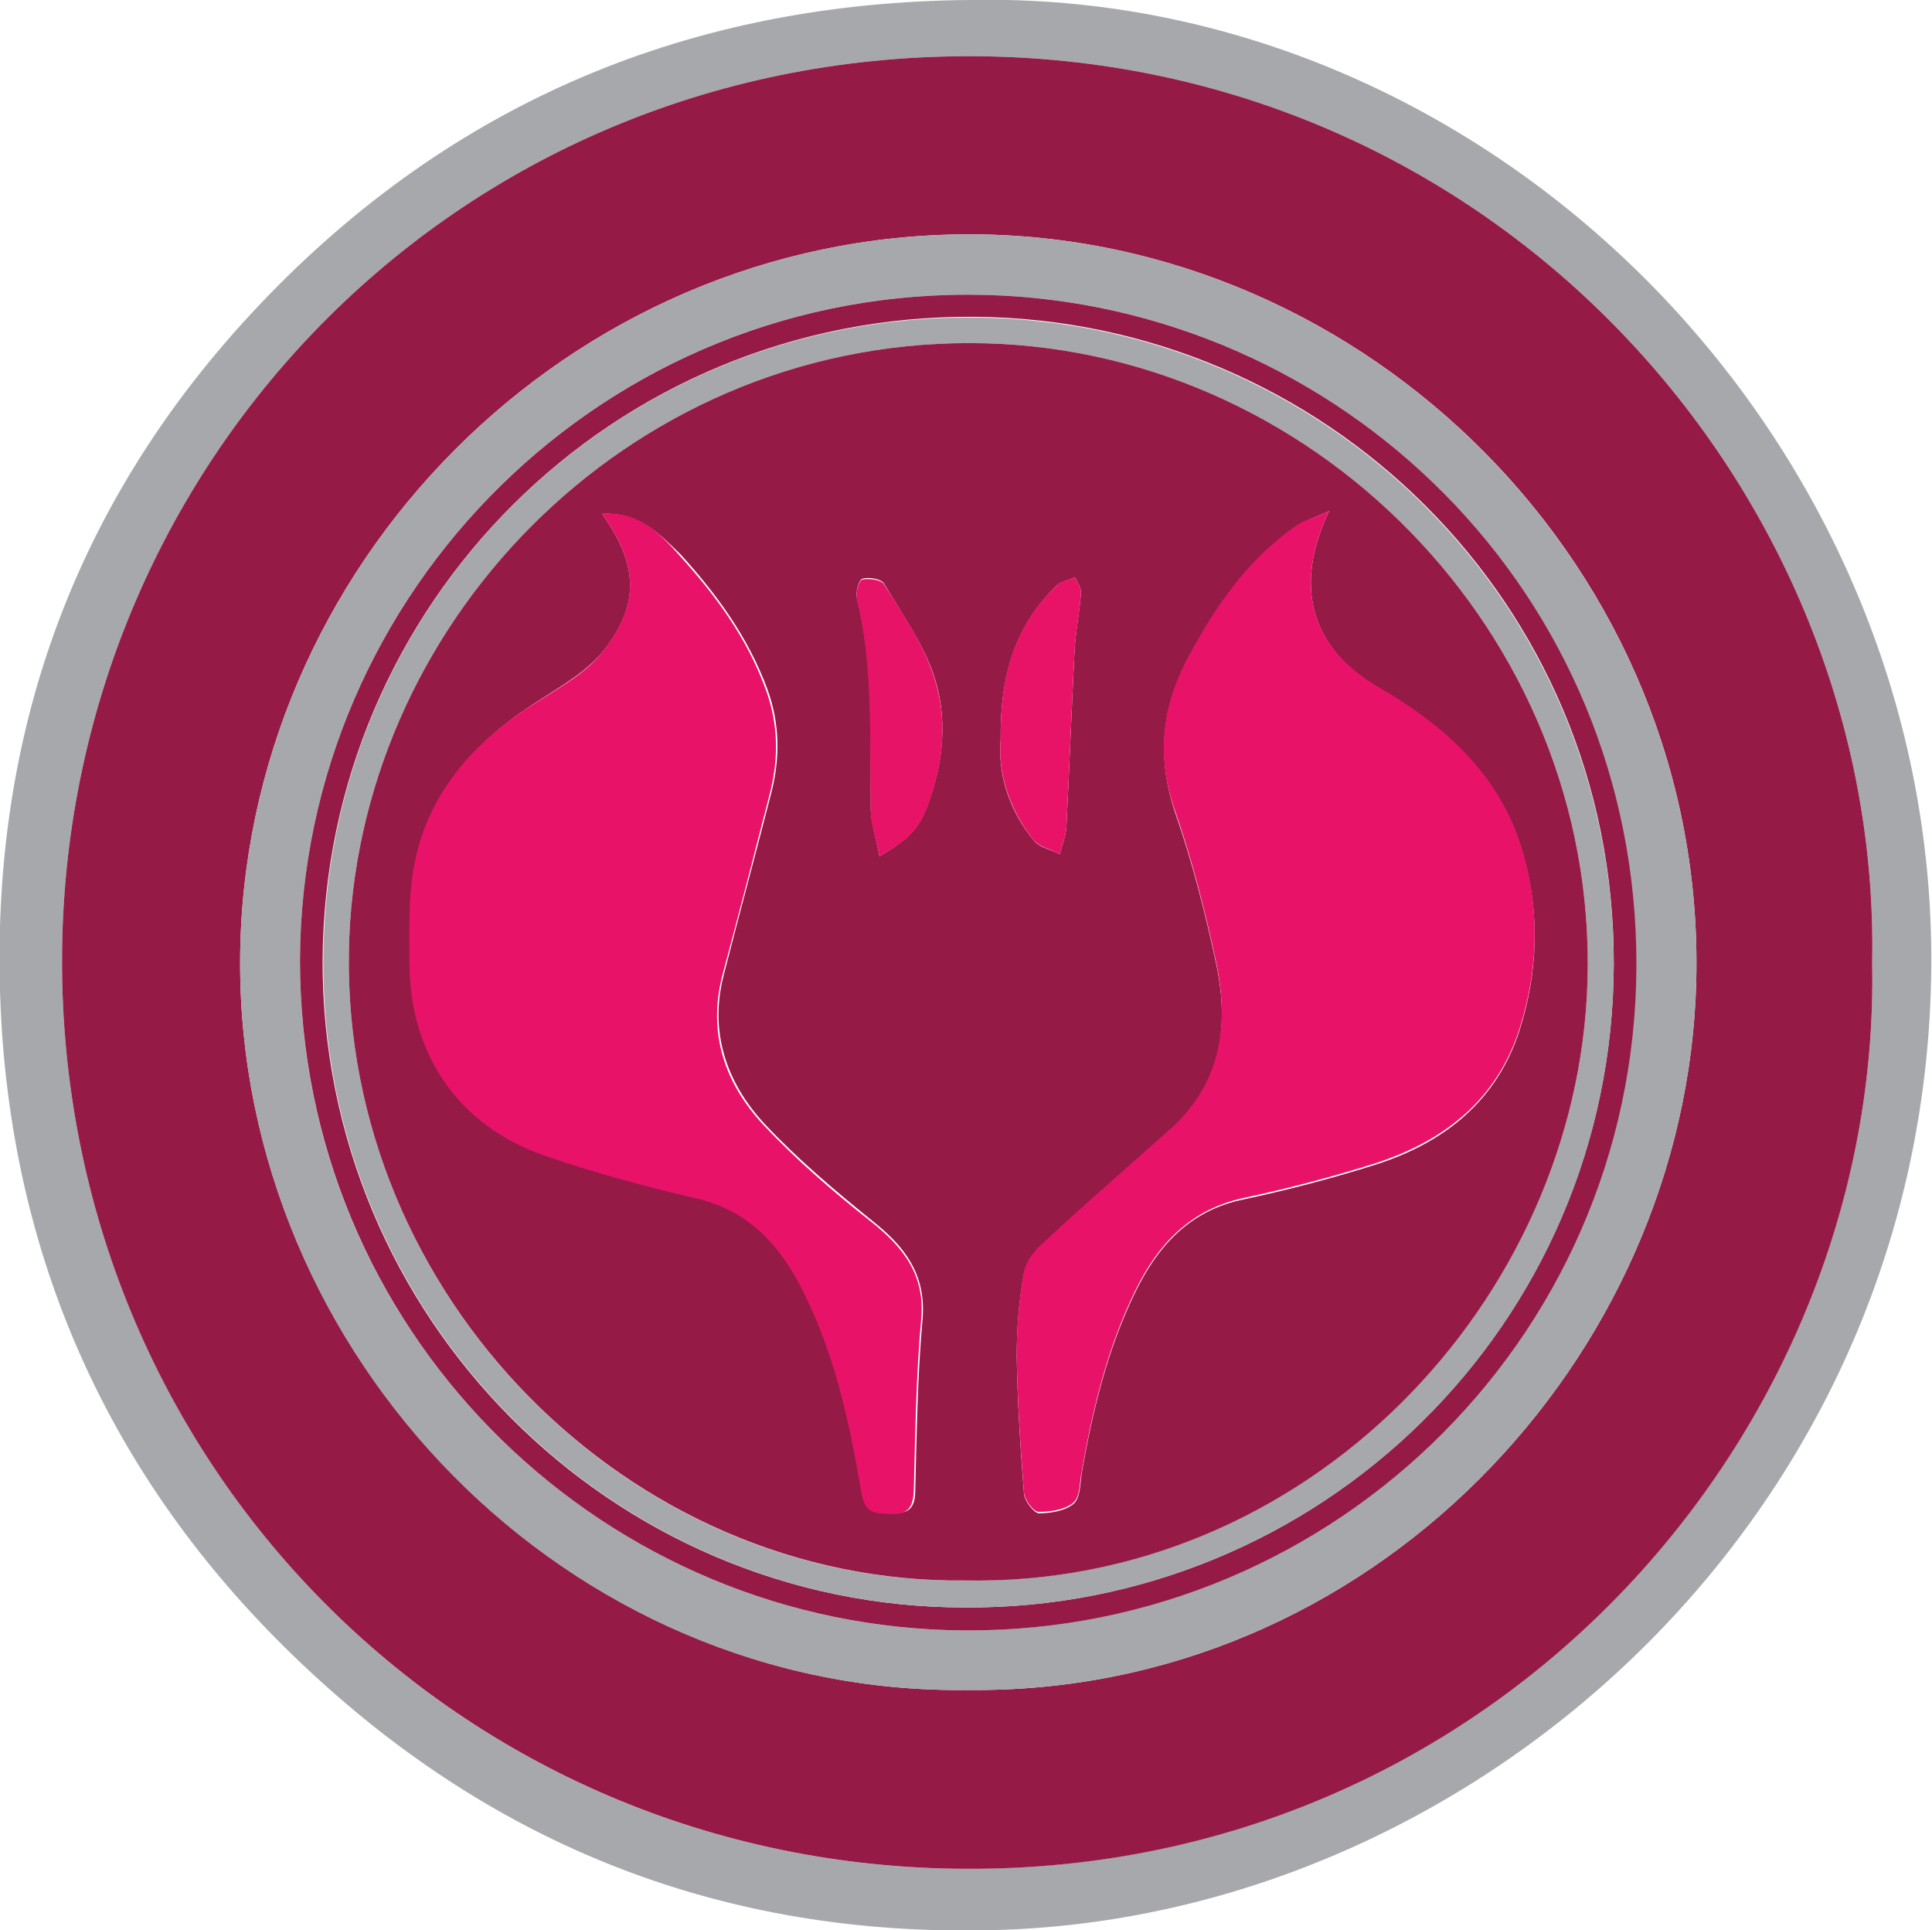 <?xml version="1.0" encoding="utf-8"?>
<!-- Generator: Adobe Illustrator 20.0.0, SVG Export Plug-In . SVG Version: 6.00 Build 0)  -->
<svg version="1.1" id="Layer_1" xmlns="http://www.w3.org/2000/svg" xmlns:xlink="http://www.w3.org/1999/xlink" x="0px" y="0px"
	 viewBox="0 0 264.7 264.4" style="enable-background:new 0 0 264.7 264.4;" xml:space="preserve">
<path style="fill:#A6A8AB;" d="M132.9,0c71-1.5,132.3,59.7,131.7,132.5c-0.6,74-60.9,128.8-125.8,131.8
	c-36.3,1.6-68.2-9.7-95.1-34.2c-26-23.6-40.9-53.2-43.4-88.3C-2.3,103.6,9,69.7,35.6,41.7C62,13.9,94.7,0.3,132.9,0z M256.5,131.9
	C257.8,67.3,204.8,7.6,132.6,7.7C61.8,7.8,8.7,64.2,8.5,131.3C8.3,200.1,62.7,255.7,132.1,256C204.9,256.3,257.8,196.1,256.5,131.9z
	"/>
<path style="fill:#951A45;" d="M256.5,131.9c1.3,64.3-51.6,124.5-124.3,124.1C62.7,255.7,8.3,200.1,8.5,131.3
	C8.7,64.2,61.8,7.8,132.6,7.7C204.8,7.6,257.8,67.3,256.5,131.9z M132.7,231.5c54.9,0.6,98.4-45.2,99.7-97.1
	c1.4-56.3-45.1-102.3-99.6-102.3c-55,0-99.7,45.6-99.9,99.5C32.7,185.7,77.8,232.3,132.7,231.5z"/>
<path style="fill:#A6A8AB;" d="M132.7,231.5c-55,0.8-100-45.7-99.8-99.9c0.2-53.9,44.9-99.5,99.9-99.5c54.5,0,101,46.1,99.6,102.3
	C231.1,186.3,187.6,232.1,132.7,231.5z M41.1,131.5c-0.1,50.3,40.1,90.3,88.6,91.8c51.3,1.6,94.2-39.3,94.4-90.9
	c0.2-51.3-40.6-90.9-89.3-92C83,39.1,41.3,81,41.1,131.5z"/>
<path style="fill:#951A45;" d="M41.1,131.5C41.3,81,83,39.1,134.9,40.4c48.7,1.2,89.5,40.8,89.3,92c-0.2,51.6-43.1,92.5-94.4,90.9
	C81.2,221.8,41.1,181.9,41.1,131.5z M132.2,220.2c48.5,0.3,88.8-38.7,88.9-88.2c0.1-49.7-39.9-88.2-87.5-88.6
	C83.8,43,44.4,83,44.2,131.6C44.1,180.4,83.7,220.2,132.2,220.2z"/>
<path style="fill:#A6A8AB;" d="M132.2,220.2c-48.4,0-88.1-39.9-87.9-88.6C44.4,83,83.8,43,133.6,43.5c47.6,0.4,87.5,38.9,87.5,88.6
	C221,181.5,180.7,220.5,132.2,220.2z M132.2,216.5c46.8,0.8,84-38.2,85.3-82.1c1.4-47.6-37.9-87.4-84.7-87.4
	c-47.1,0-84.3,38.8-85,83.5C47.1,177.5,86.1,217.1,132.2,216.5z"/>
<path style="fill:#951A45;" d="M132.2,216.5c-46.1,0.5-85.1-39-84.4-86c0.7-44.7,37.9-83.5,85-83.5c46.8,0,86.1,39.8,84.7,87.4
	C216.2,178.3,179,217.4,132.2,216.5z M82.5,70.4c4.9,6.9,5.2,12.3,0.3,18.6c-2.1,2.7-5.4,4.7-8.4,6.6C65.7,101,59,107.9,57,118.1
	c-0.9,4.5-0.8,9.2-0.7,13.9c0.1,12.4,6.7,22.1,18.5,26.2c6.7,2.4,13.6,4.3,20.5,5.8c6.8,1.5,11,5.6,14.2,11.4c4.9,9,7,18.9,8.7,28.9
	c0.5,2.9,1.9,2.9,4,3c2.4,0.1,3.2-0.8,3.2-3.2c0.2-7.8,0.3-15.6,1-23.4c0.5-6.1-2.4-9.9-6.8-13.4c-5.2-4.2-10.3-8.5-14.8-13.3
	c-5.3-5.7-7.7-12.7-5.6-20.6c2.1-8.2,4.3-16.3,6.4-24.5c1.3-4.9,1.3-9.7-0.5-14.6c-2.6-7-6.9-12.9-11.8-18.3
	C90.6,73.4,87.7,70.1,82.5,70.4z M182.1,70c-1.4,0.7-3,1.1-4.2,2c-6.8,4.6-11.3,11.1-15.1,18.2c-3.7,6.8-4.3,13.6-1.8,21.1
	c2.4,6.9,4.2,14,5.7,21.1c1.7,8.4,0.6,16.2-6.3,22.4c-5.7,5.1-11.5,10.1-17.1,15.3c-1.3,1.2-2.7,2.8-3,4.3c-0.7,3.7-1,7.6-1,11.4
	c0.1,6.3,0.5,12.6,1,18.9c0.1,0.9,1.3,2.5,2,2.6c1.6,0,3.6-0.3,4.8-1.3c0.9-0.8,0.9-2.7,1.1-4.2c1.5-8.5,3.5-16.9,7.3-24.7
	c3.1-6.4,7.5-11.3,14.9-12.8c6.1-1.3,12.2-2.9,18.2-4.8c9.3-3,16.5-8.7,19.6-18.4c2.5-7.9,2.8-15.9,0.5-24
	c-3-10.7-10.5-17.4-19.7-22.7C179.5,88.7,177.2,80.3,182.1,70z M120.5,117.3c4.1-2.4,5.4-3.8,6.6-7c2.2-5.9,2.8-12.1,0.8-17.9
	c-1.5-4.4-4.4-8.4-6.8-12.5c-0.4-0.6-2.1-0.9-3-0.6c-0.4,0.1-0.9,1.8-0.7,2.6c2.4,9.6,1.8,19.4,1.9,29.1
	C119.4,113.1,120.1,115.1,120.5,117.3z M137.1,101.3c-0.4,4.5,1,9.5,4.5,13.8c0.8,1,2.4,1.3,3.6,1.9c0.3-1.2,0.8-2.4,0.9-3.6
	c0.4-7.9,0.7-15.8,1.1-23.8c0.1-2.8,0.7-5.6,0.9-8.3c0.1-0.7-0.5-1.5-0.8-2.2c-0.8,0.3-1.8,0.5-2.4,1
	C139.1,85.6,137,92.5,137.1,101.3z"/>
<path style="fill:#E81368;" d="M82.5,70.4c5.2-0.4,8.1,2.9,10.6,5.7c4.9,5.4,9.2,11.2,11.8,18.3c1.8,4.9,1.8,9.7,0.5,14.6
	c-2.1,8.2-4.2,16.3-6.4,24.5c-2.1,8,0.3,14.9,5.6,20.6c4.5,4.8,9.6,9.2,14.8,13.3c4.4,3.5,7.4,7.3,6.8,13.4
	c-0.7,7.8-0.8,15.6-1,23.4c-0.1,2.4-0.9,3.3-3.2,3.2c-2.1-0.1-3.5,0-4-3c-1.7-10-3.8-19.8-8.7-28.9c-3.2-5.8-7.4-9.9-14.2-11.4
	c-6.9-1.6-13.8-3.5-20.5-5.8c-11.8-4.1-18.4-13.8-18.5-26.2c0-4.6-0.2-9.4,0.7-13.9c2.1-10.3,8.8-17.2,17.5-22.5
	c3-1.9,6.3-3.8,8.4-6.6C87.7,82.7,87.4,77.3,82.5,70.4z"/>
<path style="fill:#E81368;" d="M182.1,70c-4.9,10.3-2.6,18.7,6.9,24.2c9.1,5.3,16.6,12,19.7,22.7c2.3,8.1,2,16.1-0.5,24
	c-3.1,9.7-10.2,15.3-19.6,18.4c-6,1.9-12.1,3.5-18.2,4.8c-7.4,1.6-11.8,6.4-14.9,12.8c-3.8,7.8-5.8,16.2-7.3,24.7
	c-0.3,1.5-0.2,3.4-1.1,4.2c-1.1,1-3.1,1.3-4.8,1.3c-0.7,0-1.9-1.6-2-2.6c-0.5-6.3-0.9-12.6-1-18.9c0-3.8,0.3-7.6,1-11.4
	c0.3-1.6,1.7-3.2,3-4.3c5.6-5.2,11.4-10.2,17.1-15.3c6.8-6.1,8-14,6.3-22.4c-1.5-7.1-3.3-14.2-5.7-21.1c-2.6-7.4-1.9-14.2,1.8-21.1
	c3.8-7.1,8.3-13.6,15.1-18.2C179.1,71.1,180.7,70.7,182.1,70z"/>
<path style="fill:#E71367;" d="M120.5,117.3c-0.4-2.2-1.2-4.2-1.2-6.2c-0.2-9.7,0.4-19.5-1.9-29.1c-0.2-0.8,0.3-2.5,0.7-2.6
	c0.9-0.2,2.6,0,3,0.6c2.5,4,5.3,8,6.8,12.5c2,5.9,1.4,12-0.8,17.9C125.9,113.5,124.7,114.9,120.5,117.3z"/>
<path style="fill:#E81367;" d="M137.1,101.3c-0.1-8.8,1.9-15.7,7.8-21.2c0.6-0.6,1.6-0.7,2.4-1c0.3,0.7,0.9,1.5,0.8,2.2
	c-0.2,2.8-0.8,5.6-0.9,8.3c-0.4,7.9-0.7,15.8-1.1,23.8c-0.1,1.2-0.6,2.4-0.9,3.6c-1.2-0.6-2.8-1-3.6-1.9
	C138.2,110.8,136.7,105.8,137.1,101.3z"/>
</svg>
